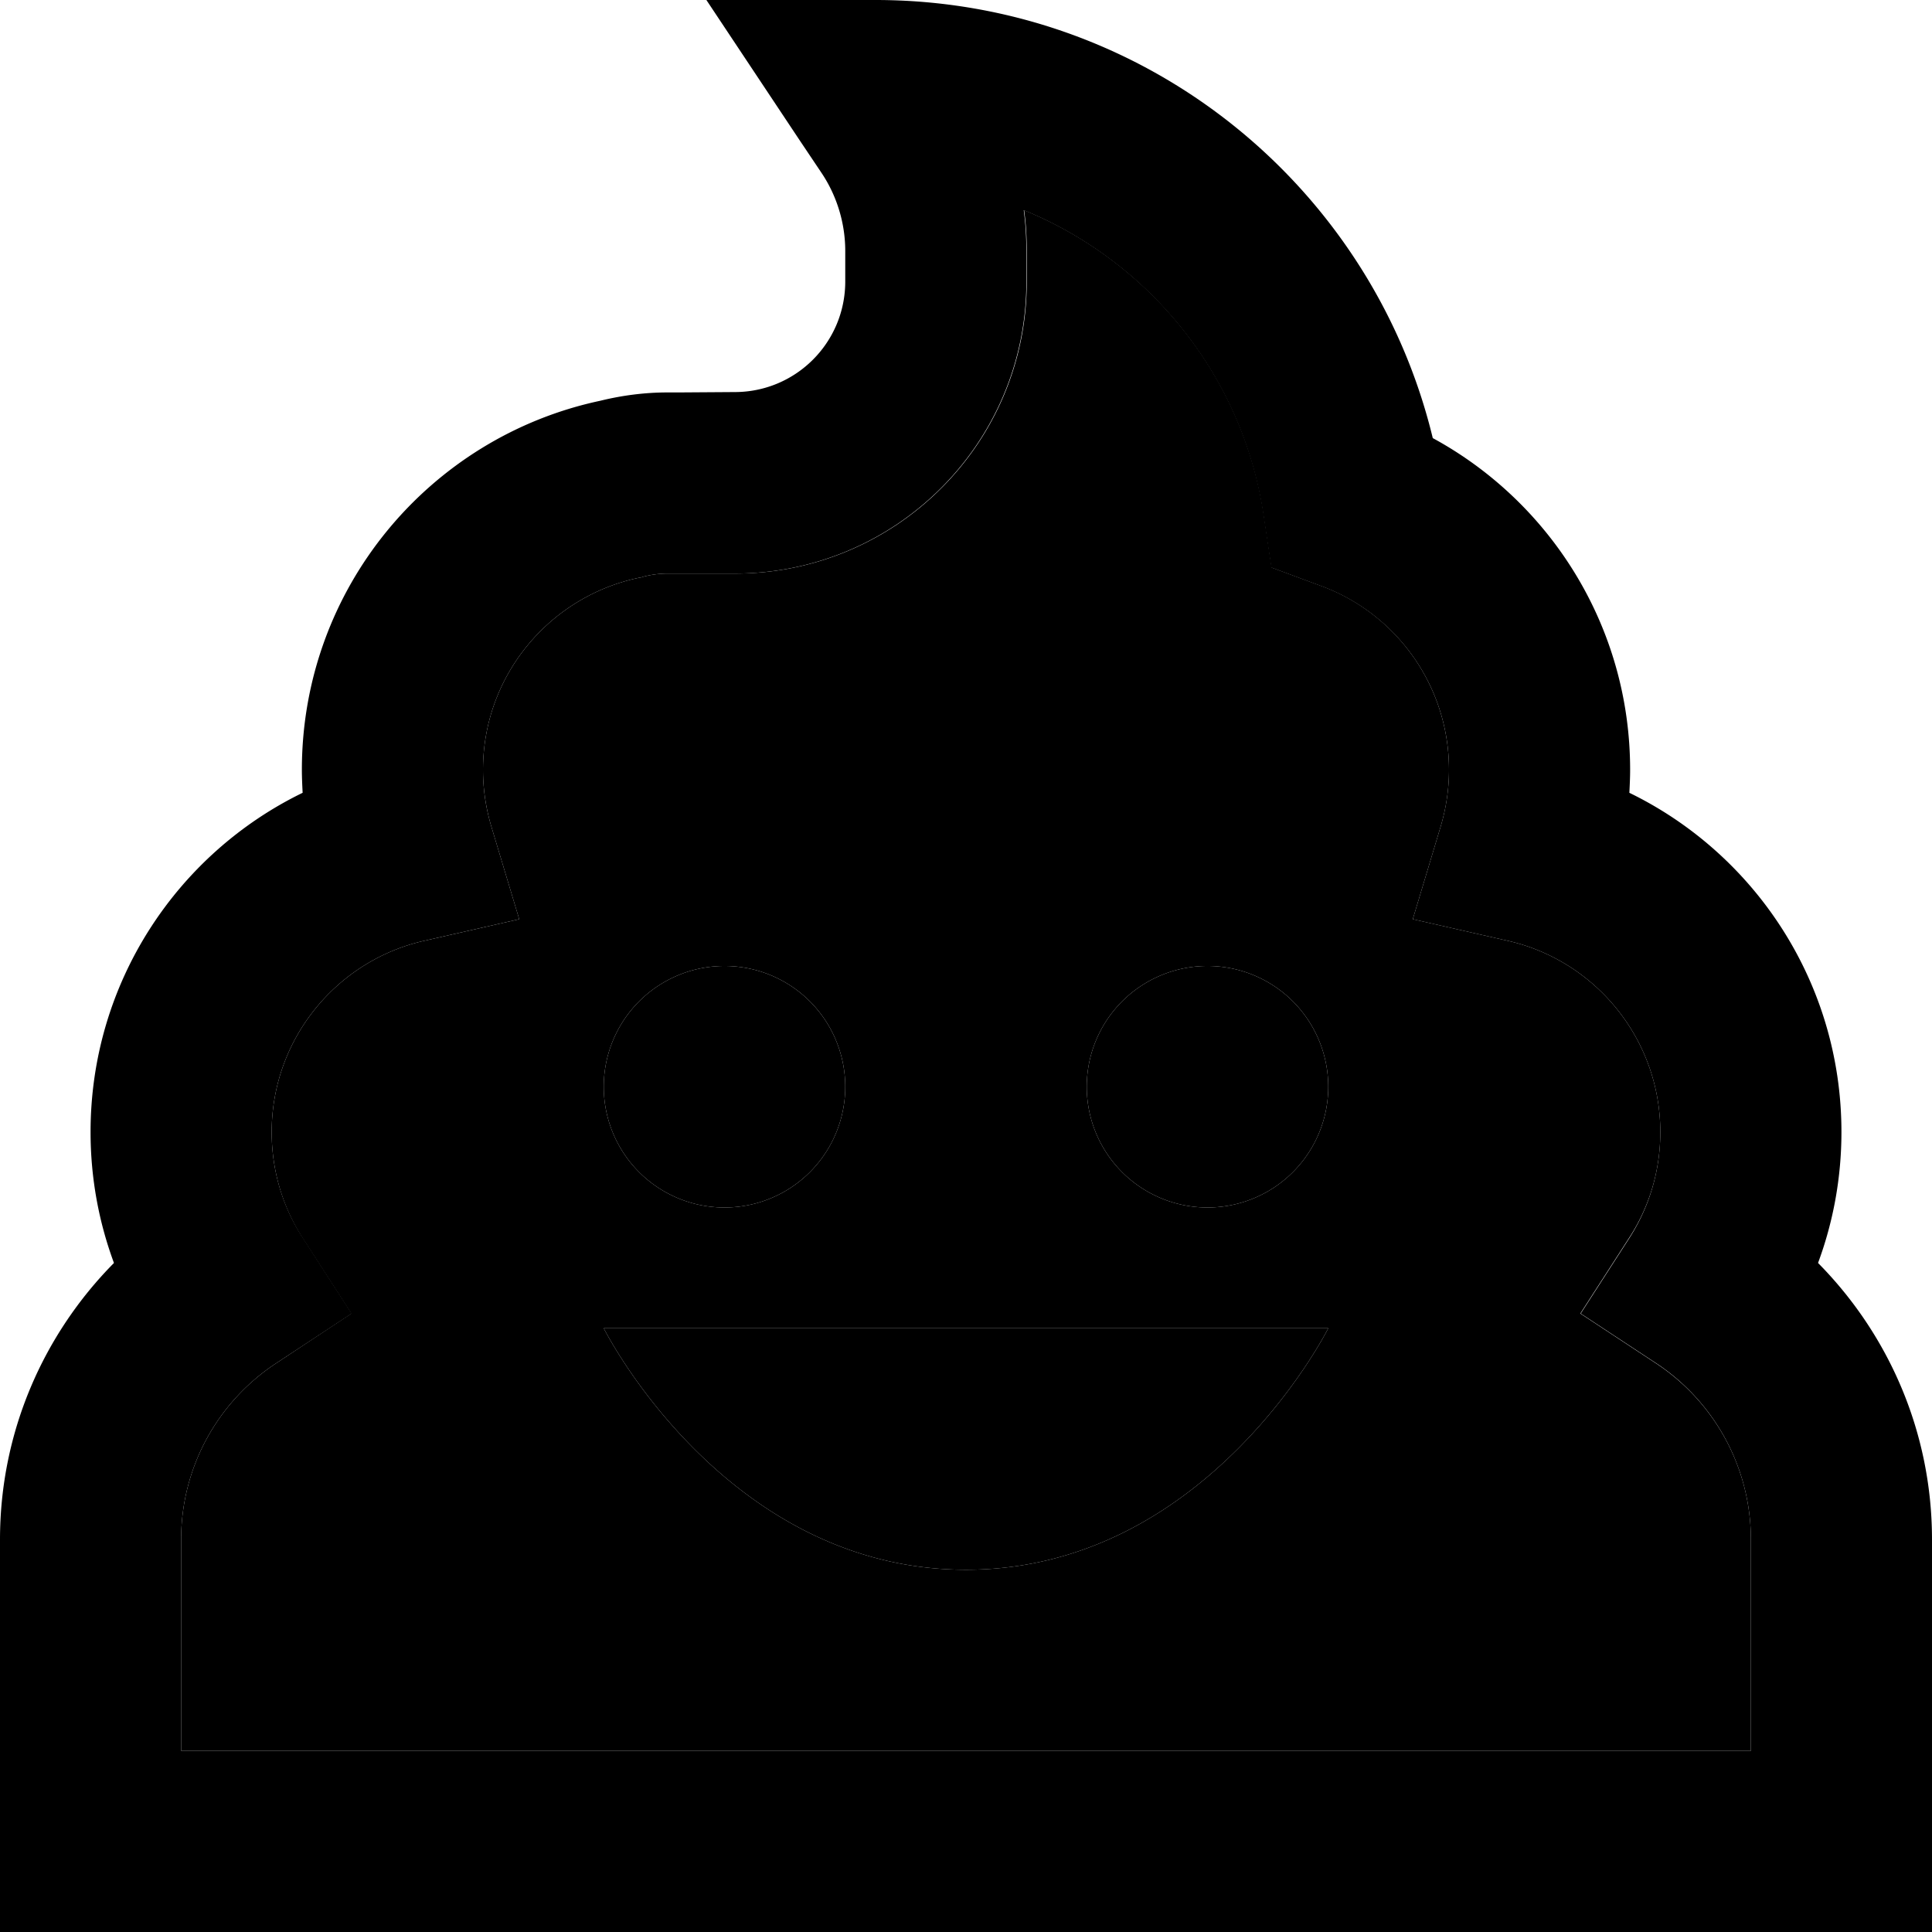 <svg xmlns="http://www.w3.org/2000/svg" width="24" height="24" viewBox="0 0 512 512">
    <path class="pr-icon-duotone-secondary" d="M48 408l0 56 416 0 0-56c0-19.5-10-36.8-25.3-46.8l-19.9-13.1 12.9-20C437 320 440 310.4 440 300c0-24.7-17.3-45.5-40.5-50.7l-25.1-5.7 7.4-24.6c1.4-4.7 2.2-9.7 2.2-15c0-22.3-14-41.4-33.8-48.7l-13.2-4.9-2.1-14c-5.5-36.7-30.2-67.1-63.5-80.7c.5 3.6 .7 7.2 .7 10.9l0 8.1c0 42.7-34.6 77.3-77.3 77.3L180 152l-3.1 0c-2.2 0-4.3 .3-6.3 .8l-.6 .2-.6 .1C145.8 158 128 178.9 128 204c0 5.2 .8 10.3 2.2 15l7.4 24.6-25.1 5.7C89.3 254.5 72 275.3 72 300c0 10.4 3 20 8.2 28.1l12.9 20L73.3 361.2C58 371.2 48 388.5 48 408zM224 288a32 32 0 1 1 -64 0 32 32 0 1 1 64 0zm-64 64l192 0s-32 64-96 64s-96-64-96-64zm192-64a32 32 0 1 1 -64 0 32 32 0 1 1 64 0z"/>
    <path class="pr-icon-duotone-primary" d="M232 0L187.2 0 212 37.3l5.7 8.5L232 36.3l-14.3 9.5c4.1 6.1 6.3 13.4 6.3 20.7l0 8.1c0 16.2-13.1 29.3-29.3 29.3L180 104l-3.1 0c-6.1 0-12.1 .8-17.8 2.2C113.9 115.8 80 155.9 80 204c0 2 .1 4.1 .2 6.1C46.9 226.3 24 260.5 24 300c0 12.2 2.2 23.9 6.2 34.7C11.6 353.5 0 379.4 0 408l0 80 0 24 24 0 464 0 24 0 0-24 0-80c0-28.6-11.6-54.5-30.2-73.3c4-10.8 6.2-22.5 6.2-34.7c0-39.5-22.9-73.7-56.2-89.9c.1-2 .2-4 .2-6.1c0-38-21.2-71-52.3-87.9C363.6 49.5 303.6 0 232 0zm40 66.6c0-3.7-.2-7.3-.7-10.9c33.3 13.6 58 44 63.5 80.7l2.1 14 13.2 4.9C370 162.6 384 181.7 384 204c0 5.2-.8 10.3-2.2 15l-7.4 24.6 25.1 5.7c23.2 5.2 40.5 26 40.5 50.7c0 10.4-3 20-8.2 28.1l-12.9 20 19.9 13.1C454 371.2 464 388.5 464 408l0 56L48 464l0-56c0-19.5 10-36.8 25.3-46.8l19.9-13.1-12.9-20C75 320 72 310.4 72 300c0-24.7 17.3-45.5 40.5-50.7l25.1-5.7L130.2 219c-1.4-4.7-2.2-9.7-2.2-15c0-25.1 17.8-46 41.4-50.9l.6-.1 .6-.2c2-.5 4.1-.8 6.3-.8l3.1 0 14.7 0c42.7 0 77.3-34.6 77.3-77.3l0-8.1zM192 320a32 32 0 1 0 0-64 32 32 0 1 0 0 64zm160-32a32 32 0 1 0 -64 0 32 32 0 1 0 64 0zM256 416c64 0 96-64 96-64l-192 0s32 64 96 64z"/>
</svg>